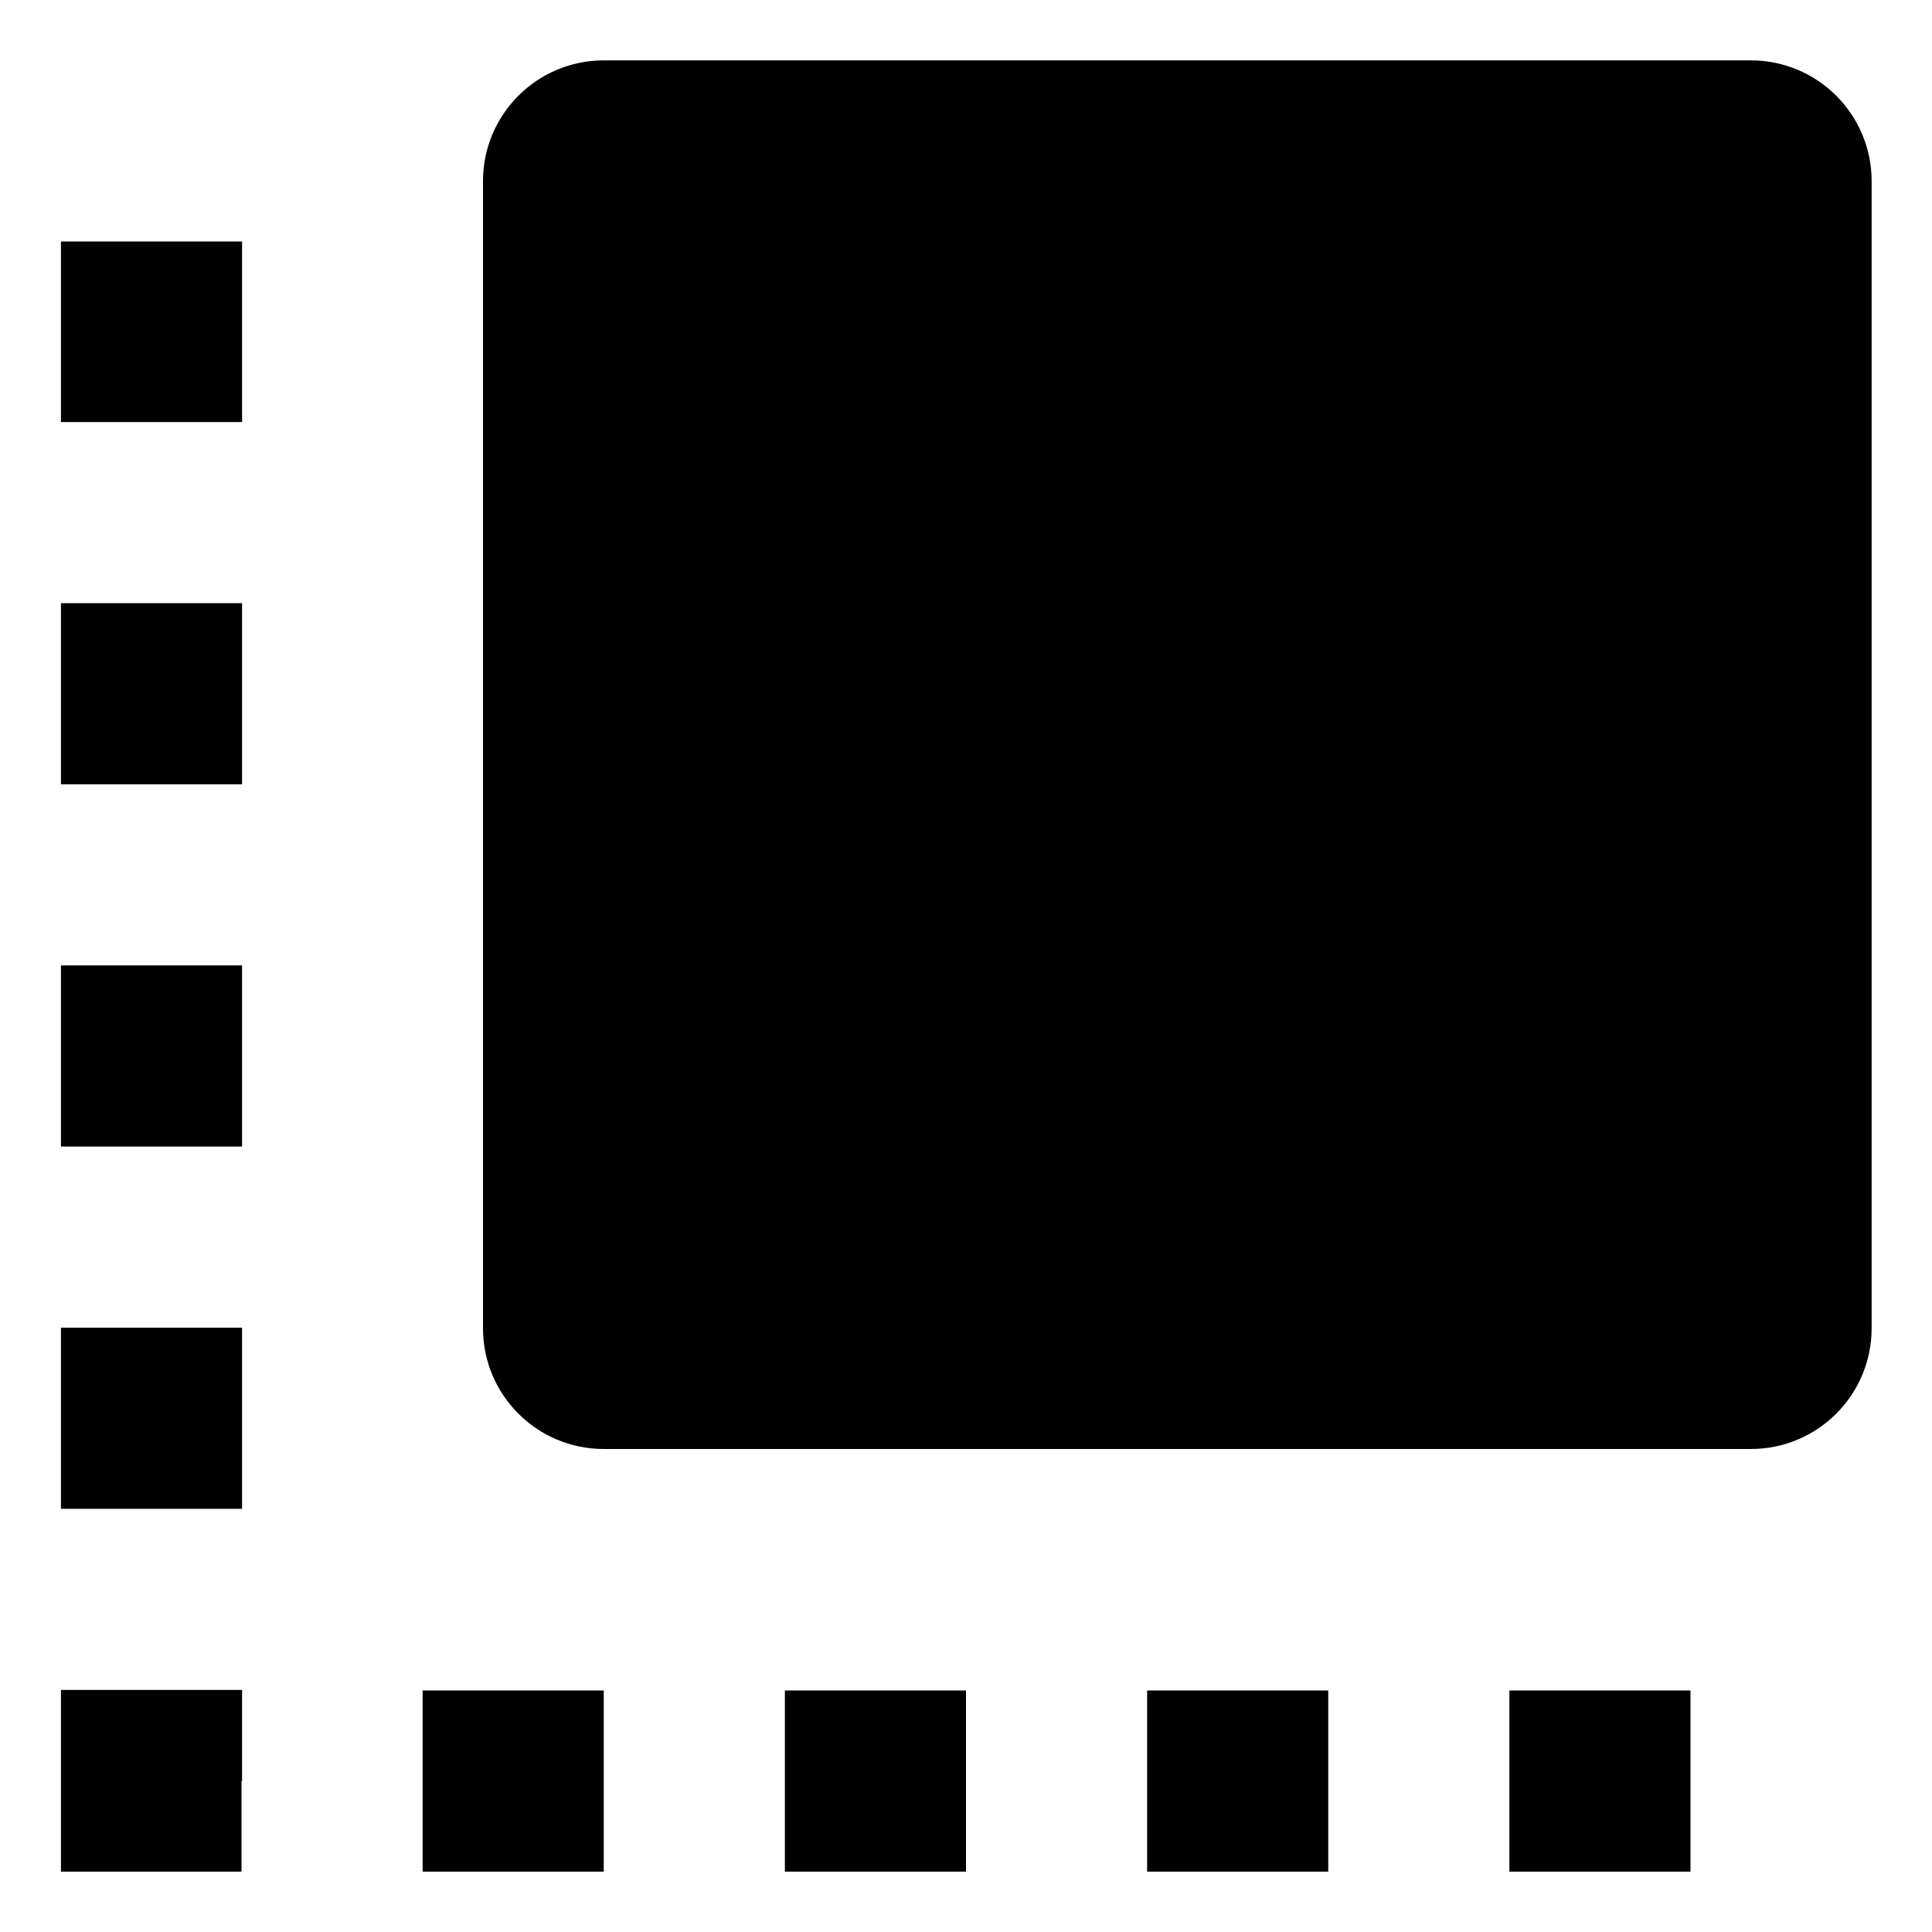 <!-- Generated by IcoMoon.io -->
<svg version="1.1" xmlns="http://www.w3.org/2000/svg" width="64" height="64" viewBox="0 0 64 64">
<title>flip-to-front</title>
<path d="M20 2h38c2.209 0 4 1.791 4 4v38c0 2.209-1.791 4-4 4h-38c-2.209 0-4-1.791-4-4v-38c0-2.209 1.791-4 4-4z"></path>
<path d="M38 56h6v6h-6v-6z"></path>
<path d="M2.019 19.981h6v6h-6v-6z"></path>
<path d="M26 56h6v6h-6v-6z"></path>
<path d="M50 56h6v6h-6v-6z"></path>
<path d="M2.019 62h5.981v-3h0.019v-3.019h-6v6.019z"></path>
<path d="M14 56h6v6h-6v-6z"></path>
<path d="M2.019 31.981h6v6h-6v-6z"></path>
<path d="M2.019 43.981h6v6h-6v-6z"></path>
<path d="M2.019 8h6v5.981h-6v-5.981z"></path>
</svg>
